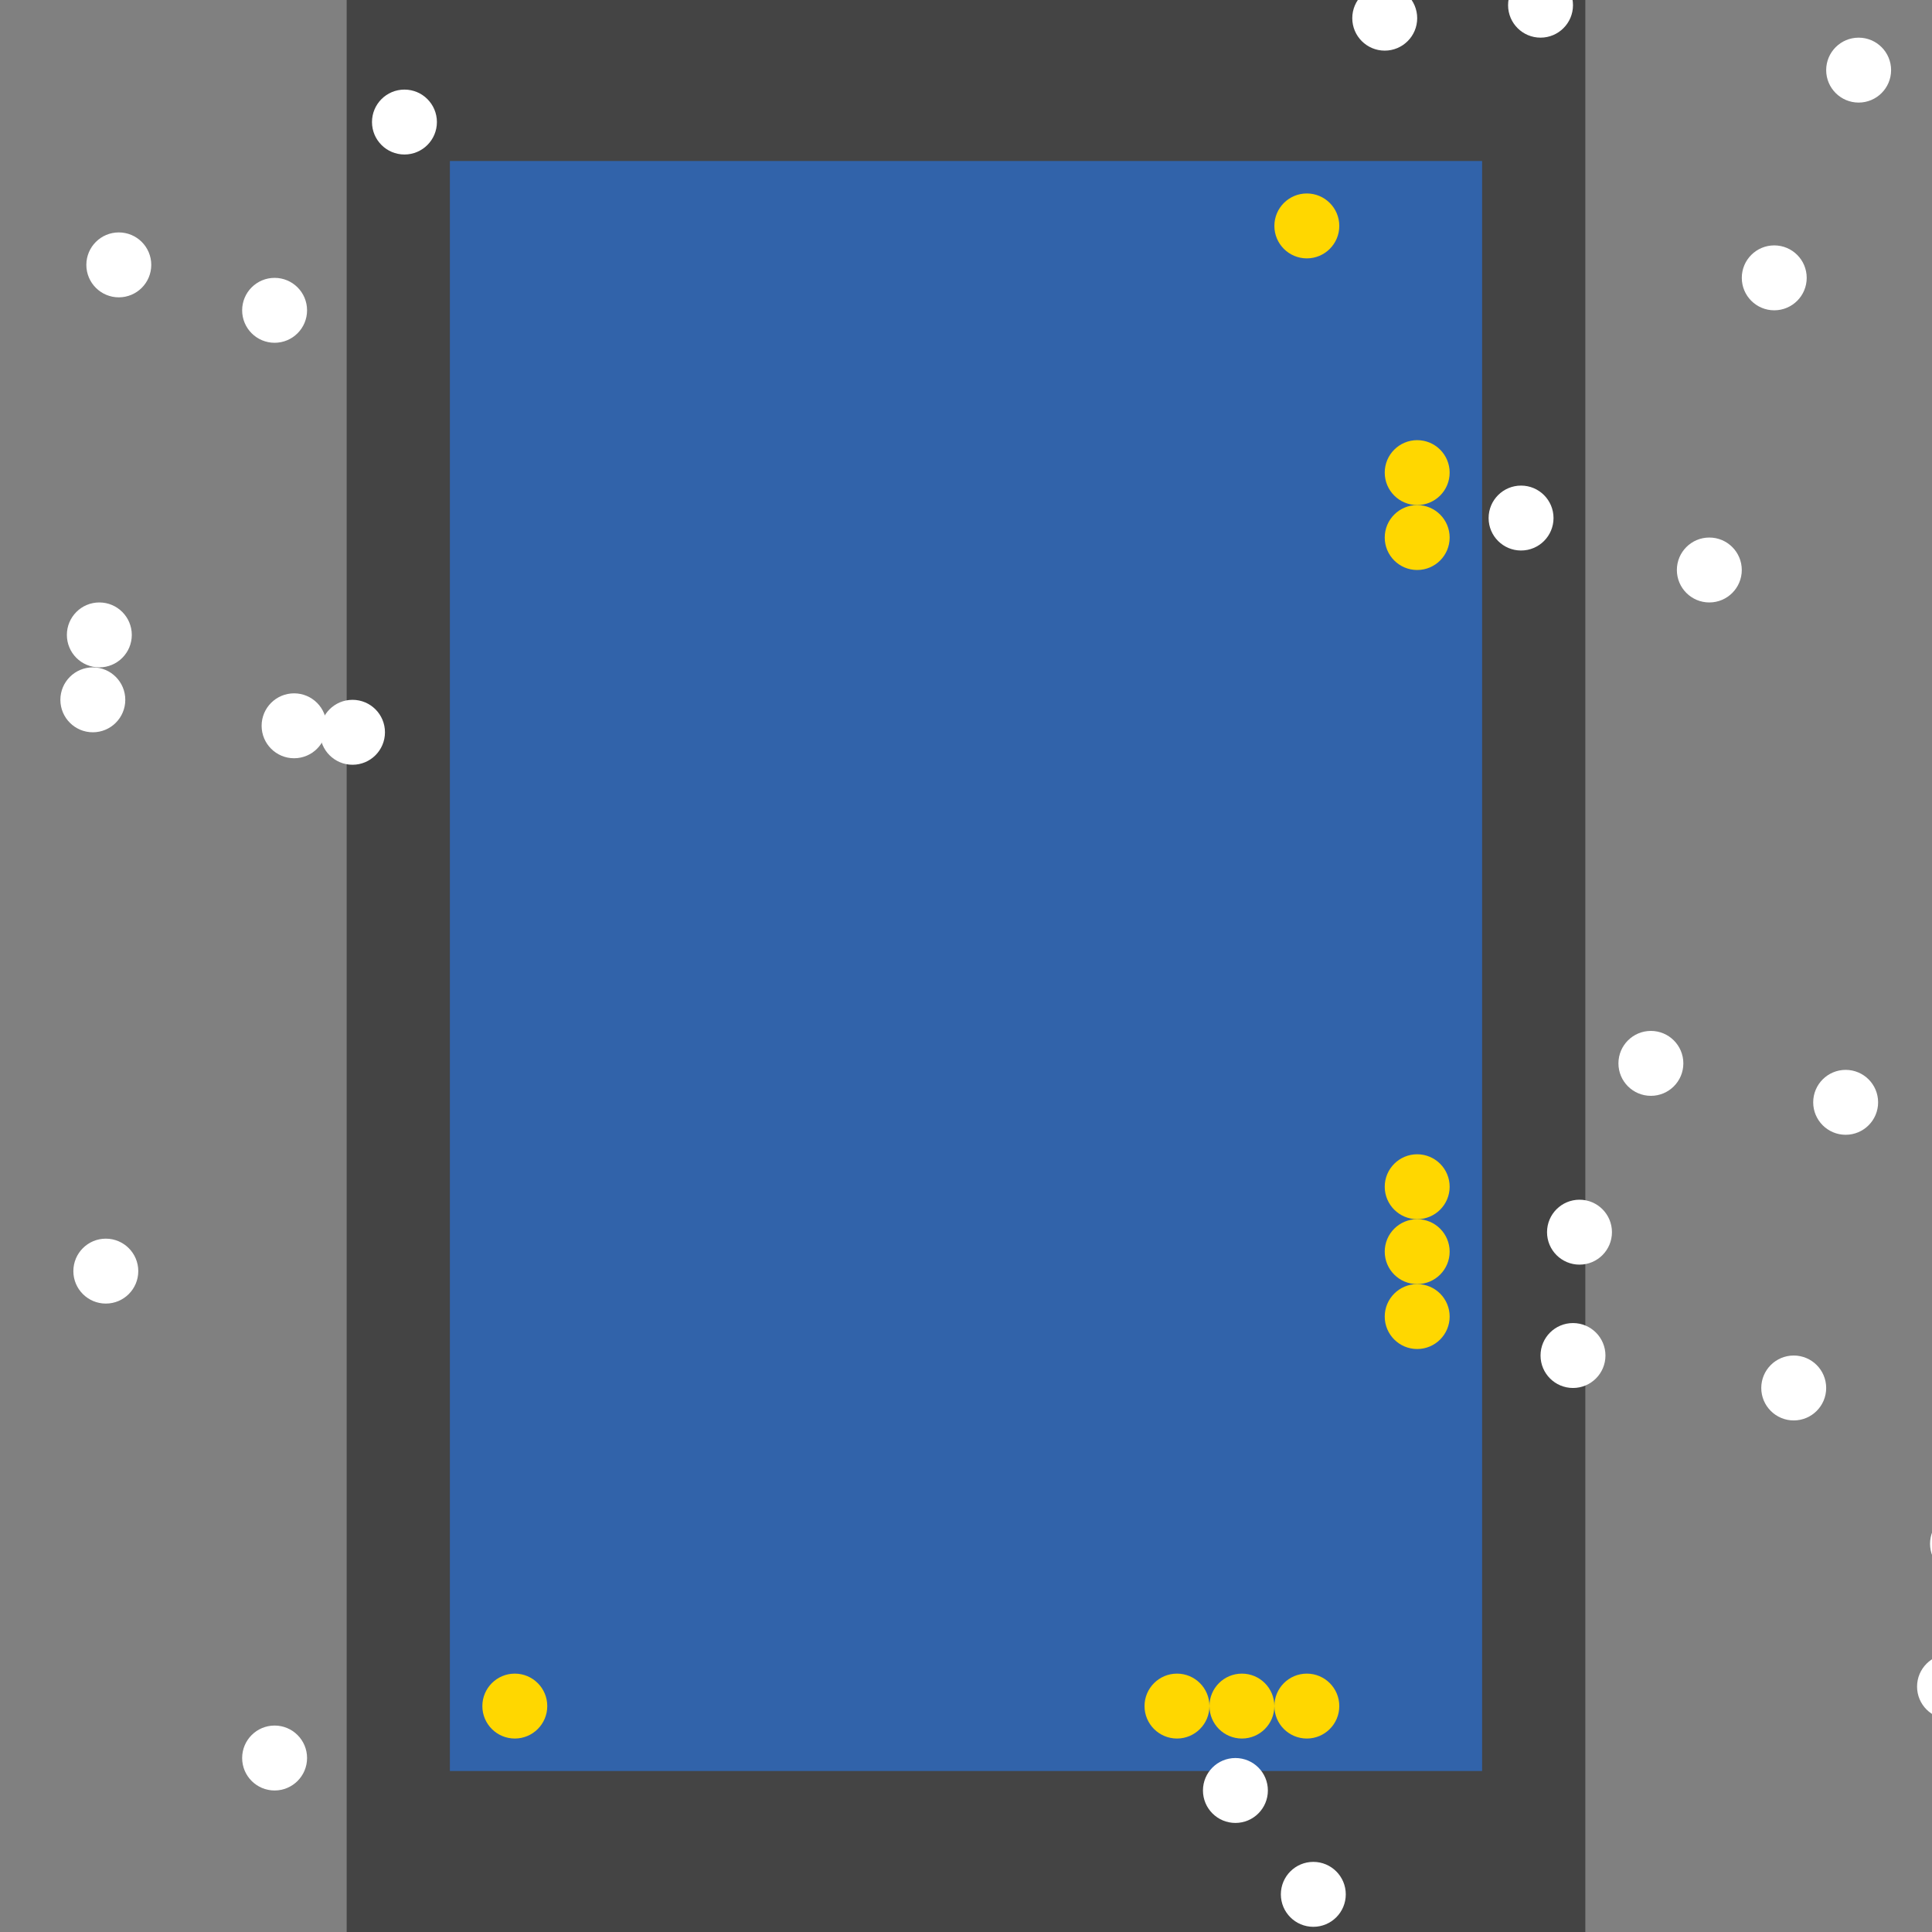 <?xml version="1.0" encoding="UTF-8"?>
<svg xmlns="http://www.w3.org/2000/svg" xmlns:xlink="http://www.w3.org/1999/xlink" width="512pt" height="512pt" viewBox="0 0 512 512" version="1.1">
<rect x="0" y="0" width="512" height="512" fill="#808080" stroke="none"/>
<g id="surface201">
<path style=" stroke:none;fill-rule:nonzero;fill:rgb(26.7%,26.7%,26.7%);fill-opacity:1;" d="M 91.871 0 L 420.129 0 L 420.129 512 L 91.871 512 Z M 91.871 0 "/>
<path style=" stroke:none;fill-rule:nonzero;fill:rgb(19.2%,38.8%,66.7%);fill-opacity:1;" d="M 119.227 42.668 L 392.773 42.668 L 392.773 469.332 L 119.227 469.332 Z M 119.227 42.668 "/>
<path style=" stroke:none;fill-rule:nonzero;fill:rgb(100%,100%,100%);fill-opacity:1;" d="M 425.461 359.227 C 425.461 363.977 421.609 367.828 416.859 367.828 C 412.109 367.828 408.258 363.977 408.258 359.227 C 408.258 354.477 412.109 350.625 416.859 350.625 C 421.609 350.625 425.461 354.477 425.461 359.227 "/>
<path style=" stroke:none;fill-rule:nonzero;fill:rgb(100%,100%,100%);fill-opacity:1;" d="M 336 474.496 C 336 479.246 332.148 483.098 327.398 483.098 C 322.648 483.098 318.797 479.246 318.797 474.496 C 318.797 469.746 322.648 465.895 327.398 465.895 C 332.148 465.895 336 469.746 336 474.496 "/>
<path style=" stroke:none;fill-rule:nonzero;fill:rgb(100%,100%,100%);fill-opacity:1;" d="M 427.184 326.539 C 427.184 331.289 423.332 335.141 418.582 335.141 C 413.832 335.141 409.98 331.289 409.98 326.539 C 409.98 321.789 413.832 317.938 418.582 317.938 C 423.332 317.938 427.184 321.789 427.184 326.539 "/>
<path style=" stroke:none;fill-rule:nonzero;fill:rgb(100%,100%,100%);fill-opacity:1;" d="M 483.957 367.828 C 483.957 372.578 480.105 376.43 475.355 376.43 C 470.605 376.43 466.754 372.578 466.754 367.828 C 466.754 363.078 470.605 359.227 475.355 359.227 C 480.105 359.227 483.957 363.078 483.957 367.828 "/>
<path style=" stroke:none;fill-rule:nonzero;fill:rgb(100%,100%,100%);fill-opacity:1;" d="M 411.699 137.289 C 411.699 142.039 407.848 145.891 403.098 145.891 C 398.348 145.891 394.496 142.039 394.496 137.289 C 394.496 132.539 398.348 128.688 403.098 128.688 C 407.848 128.688 411.699 132.539 411.699 137.289 "/>
<path style=" stroke:none;fill-rule:nonzero;fill:rgb(100%,100%,100%);fill-opacity:1;" d="M 356.645 502.023 C 356.645 506.773 352.793 510.625 348.043 510.625 C 343.293 510.625 339.441 506.773 339.441 502.023 C 339.441 497.27 343.293 493.418 348.043 493.418 C 352.793 493.418 356.645 497.27 356.645 502.023 "/>
<path style=" stroke:none;fill-rule:nonzero;fill:rgb(100%,100%,100%);fill-opacity:1;" d="M 34.926 168.258 C 34.926 173.008 31.074 176.859 26.324 176.859 C 21.57 176.859 17.723 173.008 17.723 168.258 C 17.723 163.508 21.57 159.656 26.324 159.656 C 31.074 159.656 34.926 163.508 34.926 168.258 "/>
<path style=" stroke:none;fill-rule:nonzero;fill:rgb(100%,100%,100%);fill-opacity:1;" d="M 461.59 151.055 C 461.59 155.805 457.738 159.656 452.988 159.656 C 448.238 159.656 444.387 155.805 444.387 151.055 C 444.387 146.305 448.238 142.453 452.988 142.453 C 457.738 142.453 461.59 146.305 461.59 151.055 "/>
<path style=" stroke:none;fill-rule:nonzero;fill:rgb(100%,100%,100%);fill-opacity:1;" d="M 478.797 73.633 C 478.797 78.387 474.945 82.234 470.195 82.234 C 465.441 82.234 461.594 78.387 461.594 73.633 C 461.594 68.883 465.441 65.031 470.195 65.031 C 474.945 65.031 478.797 68.883 478.797 73.633 "/>
<path style=" stroke:none;fill-rule:nonzero;fill:rgb(100%,100%,100%);fill-opacity:1;" d="M 497.719 292.129 C 497.719 296.879 493.867 300.73 489.117 300.73 C 484.367 300.73 480.516 296.879 480.516 292.129 C 480.516 287.379 484.367 283.527 489.117 283.527 C 493.867 283.527 497.719 287.379 497.719 292.129 "/>
<path style=" stroke:none;fill-rule:nonzero;fill:rgb(100%,100%,100%);fill-opacity:1;" d="M 40.086 70.195 C 40.086 74.945 36.234 78.797 31.484 78.797 C 26.734 78.797 22.883 74.945 22.883 70.195 C 22.883 65.441 26.734 61.594 31.484 61.594 C 36.234 61.594 40.086 65.441 40.086 70.195 "/>
<path style=" stroke:none;fill-rule:nonzero;fill:rgb(100%,100%,100%);fill-opacity:1;" d="M 86.539 192.344 C 86.539 197.094 82.688 200.945 77.934 200.945 C 73.184 200.945 69.332 197.094 69.332 192.344 C 69.332 187.594 73.184 183.742 77.934 183.742 C 82.688 183.742 86.539 187.594 86.539 192.344 "/>
<path style=" stroke:none;fill-rule:nonzero;fill:rgb(100%,100%,100%);fill-opacity:1;" d="M 81.375 465.891 C 81.375 470.645 77.523 474.496 72.773 474.496 C 68.023 474.496 64.172 470.645 64.172 465.891 C 64.172 461.141 68.023 457.289 72.773 457.289 C 77.523 457.289 81.375 461.141 81.375 465.891 "/>
<path style=" stroke:none;fill-rule:nonzero;fill:rgb(100%,100%,100%);fill-opacity:1;" d="M 36.645 336.859 C 36.645 341.609 32.793 345.461 28.043 345.461 C 23.293 345.461 19.441 341.609 19.441 336.859 C 19.441 332.109 23.293 328.258 28.043 328.258 C 32.793 328.258 36.645 332.109 36.645 336.859 "/>
<path style=" stroke:none;fill-rule:nonzero;fill:rgb(100%,100%,100%);fill-opacity:1;" d="M 446.105 281.805 C 446.105 286.559 442.254 290.406 437.504 290.406 C 432.754 290.406 428.902 286.559 428.902 281.805 C 428.902 277.055 432.754 273.203 437.504 273.203 C 442.254 273.203 446.105 277.055 446.105 281.805 "/>
<path style=" stroke:none;fill-rule:nonzero;fill:rgb(100%,100%,100%);fill-opacity:1;" d="M 528.688 409.117 C 528.688 413.867 524.836 417.719 520.086 417.719 C 515.336 417.719 511.484 413.867 511.484 409.117 C 511.484 404.367 515.336 400.516 520.086 400.516 C 524.836 400.516 528.688 404.367 528.688 409.117 "/>
<path style=" stroke:none;fill-rule:nonzero;fill:rgb(100%,100%,100%);fill-opacity:1;" d="M 115.785 32.344 C 115.785 37.094 111.934 40.945 107.184 40.945 C 102.434 40.945 98.582 37.094 98.582 32.344 C 98.582 27.594 102.434 23.742 107.184 23.742 C 111.934 23.742 115.785 27.594 115.785 32.344 "/>
<path style=" stroke:none;fill-rule:nonzero;fill:rgb(100%,100%,100%);fill-opacity:1;" d="M 102.02 194.066 C 102.02 198.816 98.168 202.668 93.418 202.668 C 88.668 202.668 84.816 198.816 84.816 194.066 C 84.816 189.312 88.668 185.461 93.418 185.461 C 98.168 185.461 102.02 189.312 102.02 194.066 "/>
<path style=" stroke:none;fill-rule:nonzero;fill:rgb(100%,100%,100%);fill-opacity:1;" d="M 375.57 4.816 C 375.57 9.566 371.719 13.418 366.969 13.418 C 362.219 13.418 358.367 9.566 358.367 4.816 C 358.367 0.066 362.219 -3.785 366.969 -3.785 C 371.719 -3.785 375.57 0.066 375.57 4.816 "/>
<path style=" stroke:none;fill-rule:nonzero;fill:rgb(100%,100%,100%);fill-opacity:1;" d="M 501.16 18.582 C 501.16 23.332 497.309 27.184 492.559 27.184 C 487.809 27.184 483.957 23.332 483.957 18.582 C 483.957 13.832 487.809 9.98 492.559 9.98 C 497.309 9.98 501.16 13.832 501.16 18.582 "/>
<path style=" stroke:none;fill-rule:nonzero;fill:rgb(100%,100%,100%);fill-opacity:1;" d="M 81.375 82.238 C 81.375 86.988 77.523 90.84 72.773 90.84 C 68.023 90.84 64.172 86.988 64.172 82.238 C 64.172 77.484 68.023 73.637 72.773 73.637 C 77.523 73.637 81.375 77.484 81.375 82.238 "/>
<path style=" stroke:none;fill-rule:nonzero;fill:rgb(100%,100%,100%);fill-opacity:1;" d="M 525.246 446.969 C 525.246 451.719 521.395 455.57 516.645 455.57 C 511.895 455.57 508.043 451.719 508.043 446.969 C 508.043 442.219 511.895 438.367 516.645 438.367 C 521.395 438.367 525.246 442.219 525.246 446.969 "/>
<path style=" stroke:none;fill-rule:nonzero;fill:rgb(100%,100%,100%);fill-opacity:1;" d="M 416.859 1.375 C 416.859 6.125 413.008 9.977 408.258 9.977 C 403.508 9.977 399.656 6.125 399.656 1.375 C 399.656 -3.375 403.508 -7.227 408.258 -7.227 C 413.008 -7.227 416.859 -3.375 416.859 1.375 "/>
<path style=" stroke:none;fill-rule:nonzero;fill:rgb(100%,100%,100%);fill-opacity:1;" d="M 33.203 185.461 C 33.203 190.211 29.352 194.062 24.602 194.062 C 19.852 194.062 16 190.211 16 185.461 C 16 180.711 19.852 176.859 24.602 176.859 C 29.352 176.859 33.203 180.711 33.203 185.461 "/>
<path style=" stroke:none;fill-rule:nonzero;fill:rgb(100%,84.3%,0%);fill-opacity:1;" d="M 337.719 452.129 C 337.719 456.879 333.867 460.73 329.117 460.73 C 324.367 460.73 320.516 456.879 320.516 452.129 C 320.516 447.379 324.367 443.527 329.117 443.527 C 333.867 443.527 337.719 447.379 337.719 452.129 "/>
<path style=" stroke:none;fill-rule:nonzero;fill:rgb(100%,84.3%,0%);fill-opacity:1;" d="M 384.172 331.699 C 384.172 336.449 380.32 340.301 375.57 340.301 C 370.82 340.301 366.969 336.449 366.969 331.699 C 366.969 326.949 370.82 323.098 375.57 323.098 C 380.32 323.098 384.172 326.949 384.172 331.699 "/>
<path style=" stroke:none;fill-rule:nonzero;fill:rgb(100%,84.3%,0%);fill-opacity:1;" d="M 145.031 452.129 C 145.031 456.879 141.18 460.73 136.43 460.73 C 131.68 460.73 127.828 456.879 127.828 452.129 C 127.828 447.379 131.68 443.527 136.43 443.527 C 141.18 443.527 145.031 447.379 145.031 452.129 "/>
<path style=" stroke:none;fill-rule:nonzero;fill:rgb(100%,84.3%,0%);fill-opacity:1;" d="M 384.172 142.453 C 384.172 147.203 380.32 151.055 375.57 151.055 C 370.82 151.055 366.969 147.203 366.969 142.453 C 366.969 137.699 370.82 133.852 375.57 133.852 C 380.32 133.852 384.172 137.699 384.172 142.453 "/>
<path style=" stroke:none;fill-rule:nonzero;fill:rgb(100%,84.3%,0%);fill-opacity:1;" d="M 354.926 59.871 C 354.926 64.621 351.074 68.473 346.324 68.473 C 341.57 68.473 337.723 64.621 337.723 59.871 C 337.723 55.121 341.57 51.27 346.324 51.27 C 351.074 51.27 354.926 55.121 354.926 59.871 "/>
<path style=" stroke:none;fill-rule:nonzero;fill:rgb(100%,84.3%,0%);fill-opacity:1;" d="M 384.172 125.246 C 384.172 129.996 380.32 133.848 375.57 133.848 C 370.82 133.848 366.969 129.996 366.969 125.246 C 366.969 120.496 370.82 116.645 375.57 116.645 C 380.32 116.645 384.172 120.496 384.172 125.246 "/>
<path style=" stroke:none;fill-rule:nonzero;fill:rgb(100%,84.3%,0%);fill-opacity:1;" d="M 384.172 314.496 C 384.172 319.246 380.32 323.098 375.57 323.098 C 370.82 323.098 366.969 319.246 366.969 314.496 C 366.969 309.746 370.82 305.895 375.57 305.895 C 380.32 305.895 384.172 309.746 384.172 314.496 "/>
<path style=" stroke:none;fill-rule:nonzero;fill:rgb(100%,84.3%,0%);fill-opacity:1;" d="M 320.516 452.129 C 320.516 456.879 316.664 460.73 311.914 460.73 C 307.164 460.73 303.312 456.879 303.312 452.129 C 303.312 447.379 307.164 443.527 311.914 443.527 C 316.664 443.527 320.516 447.379 320.516 452.129 "/>
<path style=" stroke:none;fill-rule:nonzero;fill:rgb(100%,84.3%,0%);fill-opacity:1;" d="M 384.172 348.902 C 384.172 353.652 380.32 357.504 375.57 357.504 C 370.82 357.504 366.969 353.652 366.969 348.902 C 366.969 344.152 370.82 340.301 375.57 340.301 C 380.32 340.301 384.172 344.152 384.172 348.902 "/>
<path style=" stroke:none;fill-rule:nonzero;fill:rgb(100%,84.3%,0%);fill-opacity:1;" d="M 354.926 452.129 C 354.926 456.879 351.074 460.73 346.324 460.73 C 341.57 460.73 337.723 456.879 337.723 452.129 C 337.723 447.379 341.57 443.527 346.324 443.527 C 351.074 443.527 354.926 447.379 354.926 452.129 "/>
</g>
</svg>
